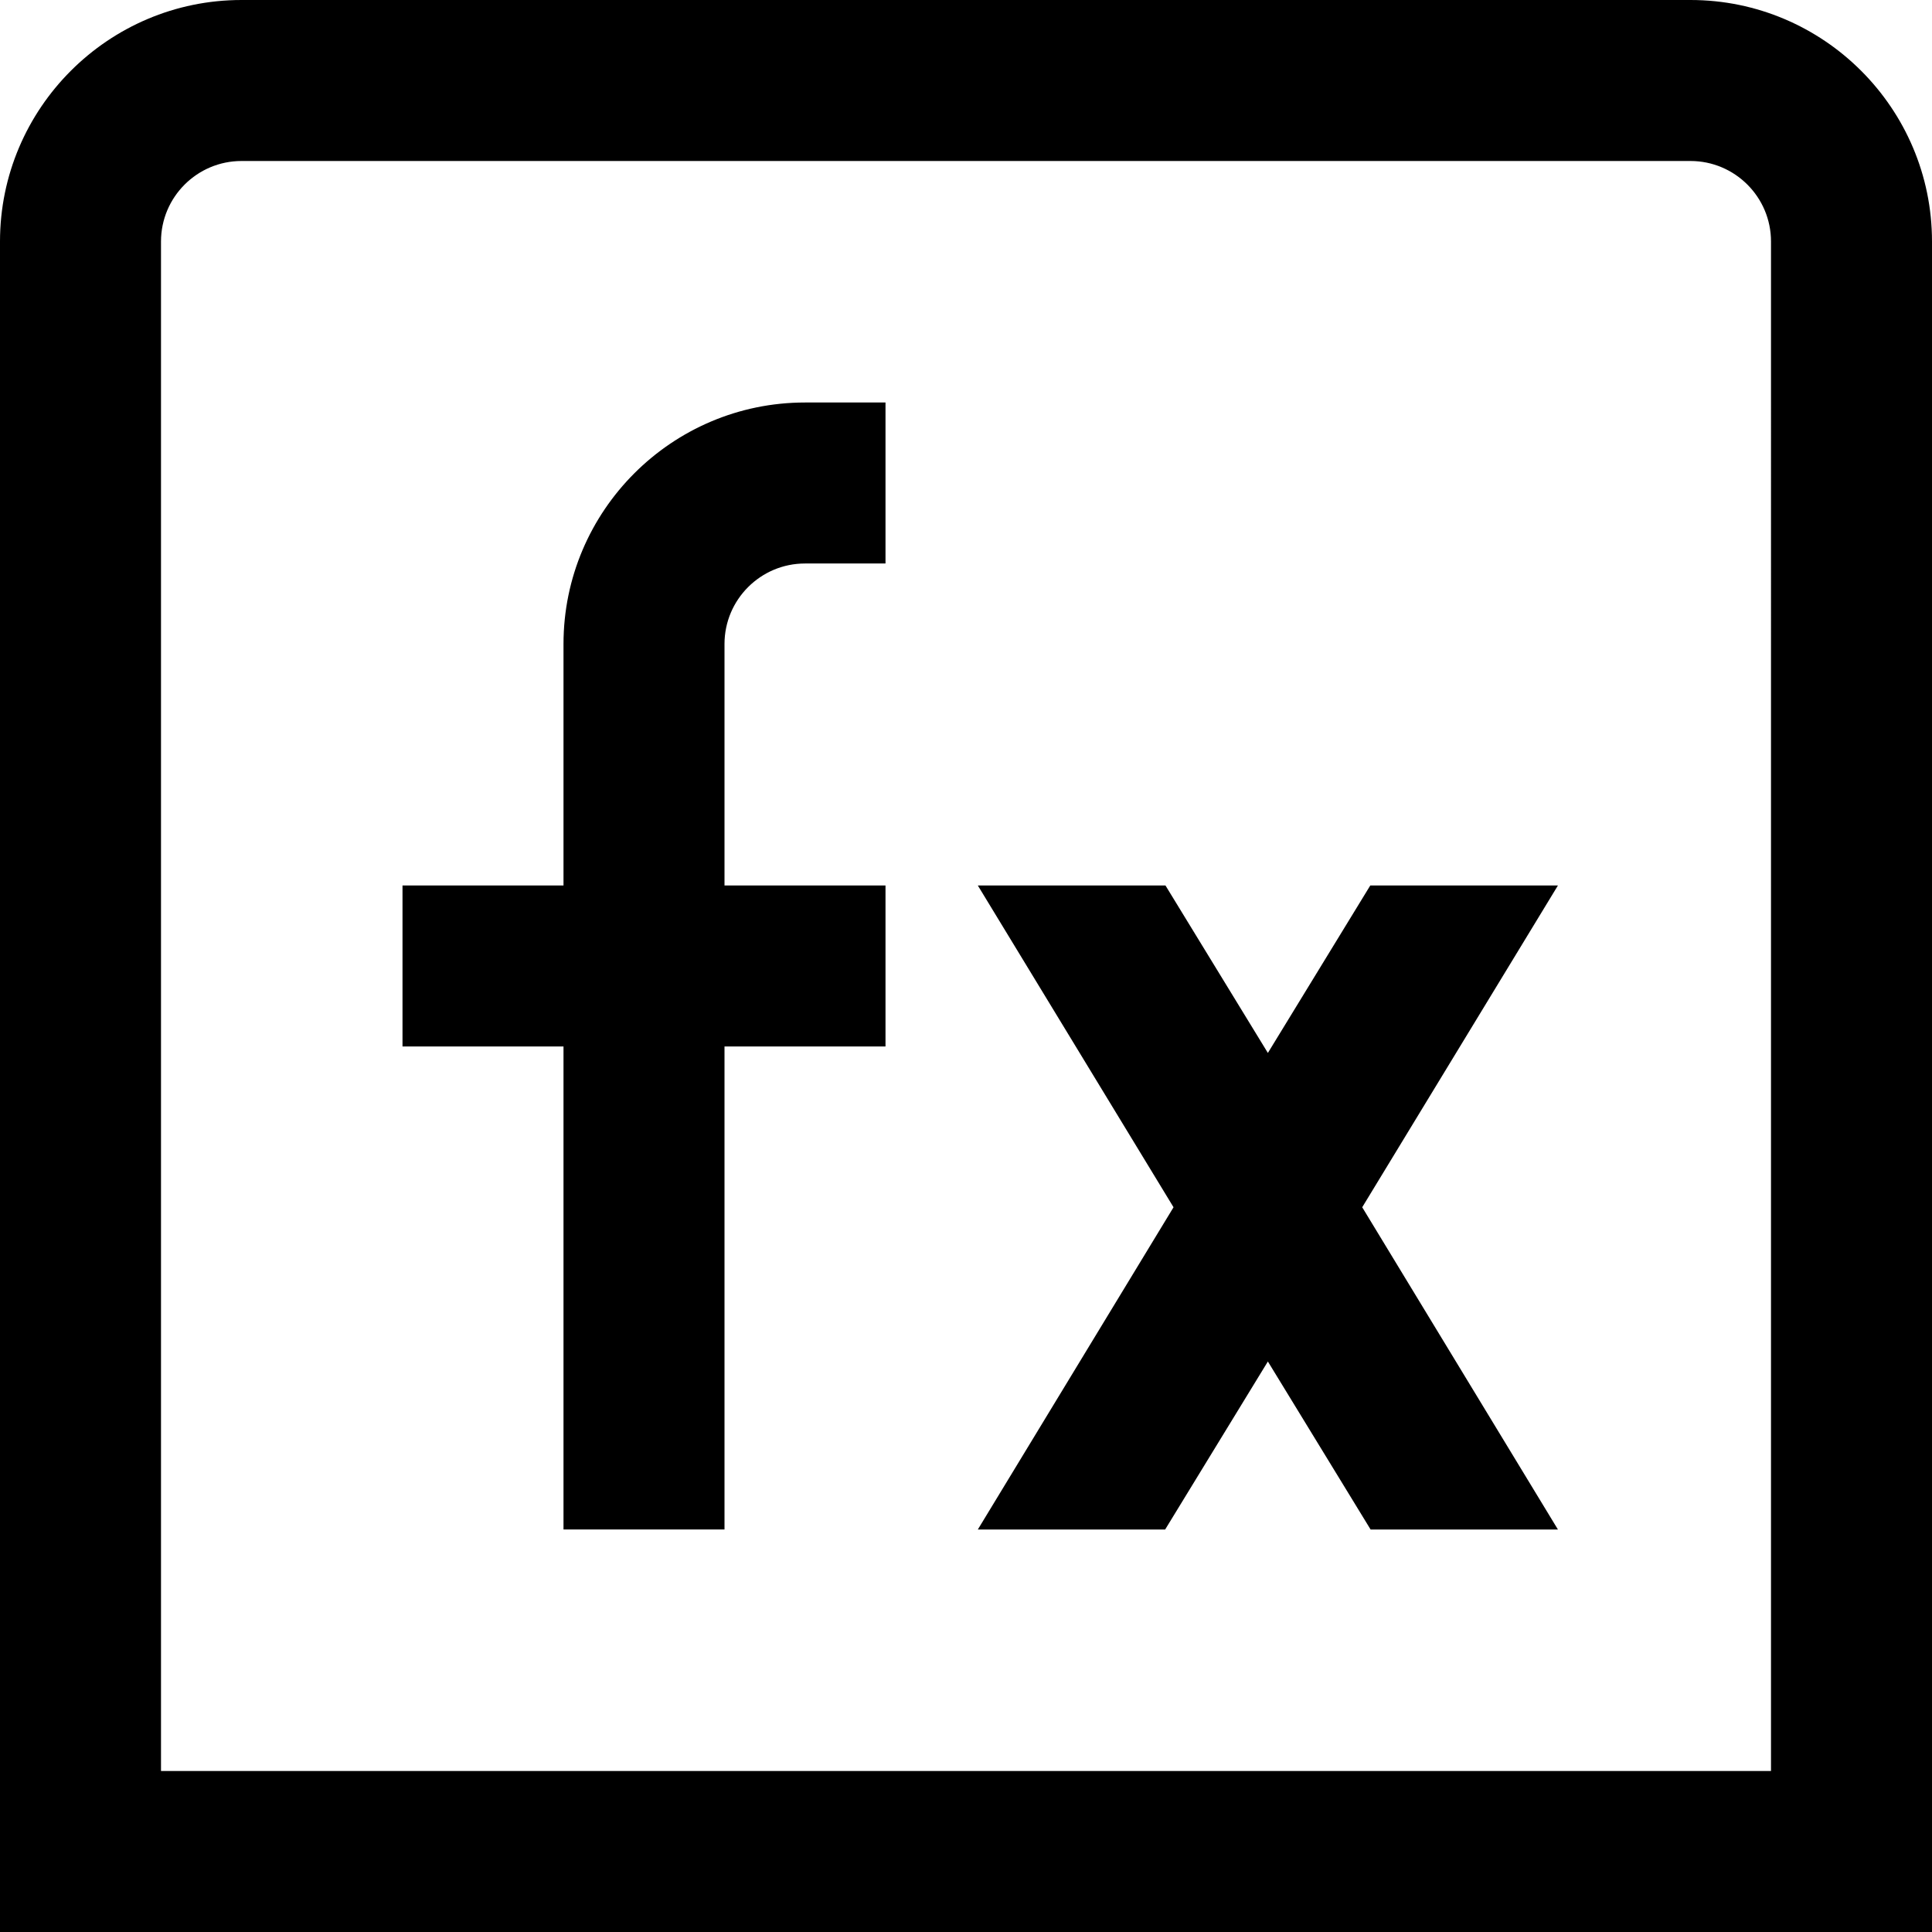 <?xml version="1.0" encoding="UTF-8"?>
<svg xmlns="http://www.w3.org/2000/svg" id="Layer_1" data-name="Layer 1" viewBox="0 0 24 24">
  <path d="m10,5h1v2h-1c-.551,0-1,.448-1,1v3h2v2h-2v6h-2v-6h-2v-2h2v-3c0-1.654,1.346-3,3-3Zm7.022,6l-1.272,2.08-1.272-2.08h-2.331l2.431,3.997-2.431,4.003h2.327l1.276-2.087,1.276,2.087h2.327l-2.431-4.003,2.431-3.997h-2.331Zm6.978-8v21H0V3C0,1.346,1.346,0,3,0h18c1.654,0,3,1.346,3,3Zm-2,0c0-.552-.449-1-1-1H3c-.551,0-1,.448-1,1v19h20V3Z"/>
</svg>
